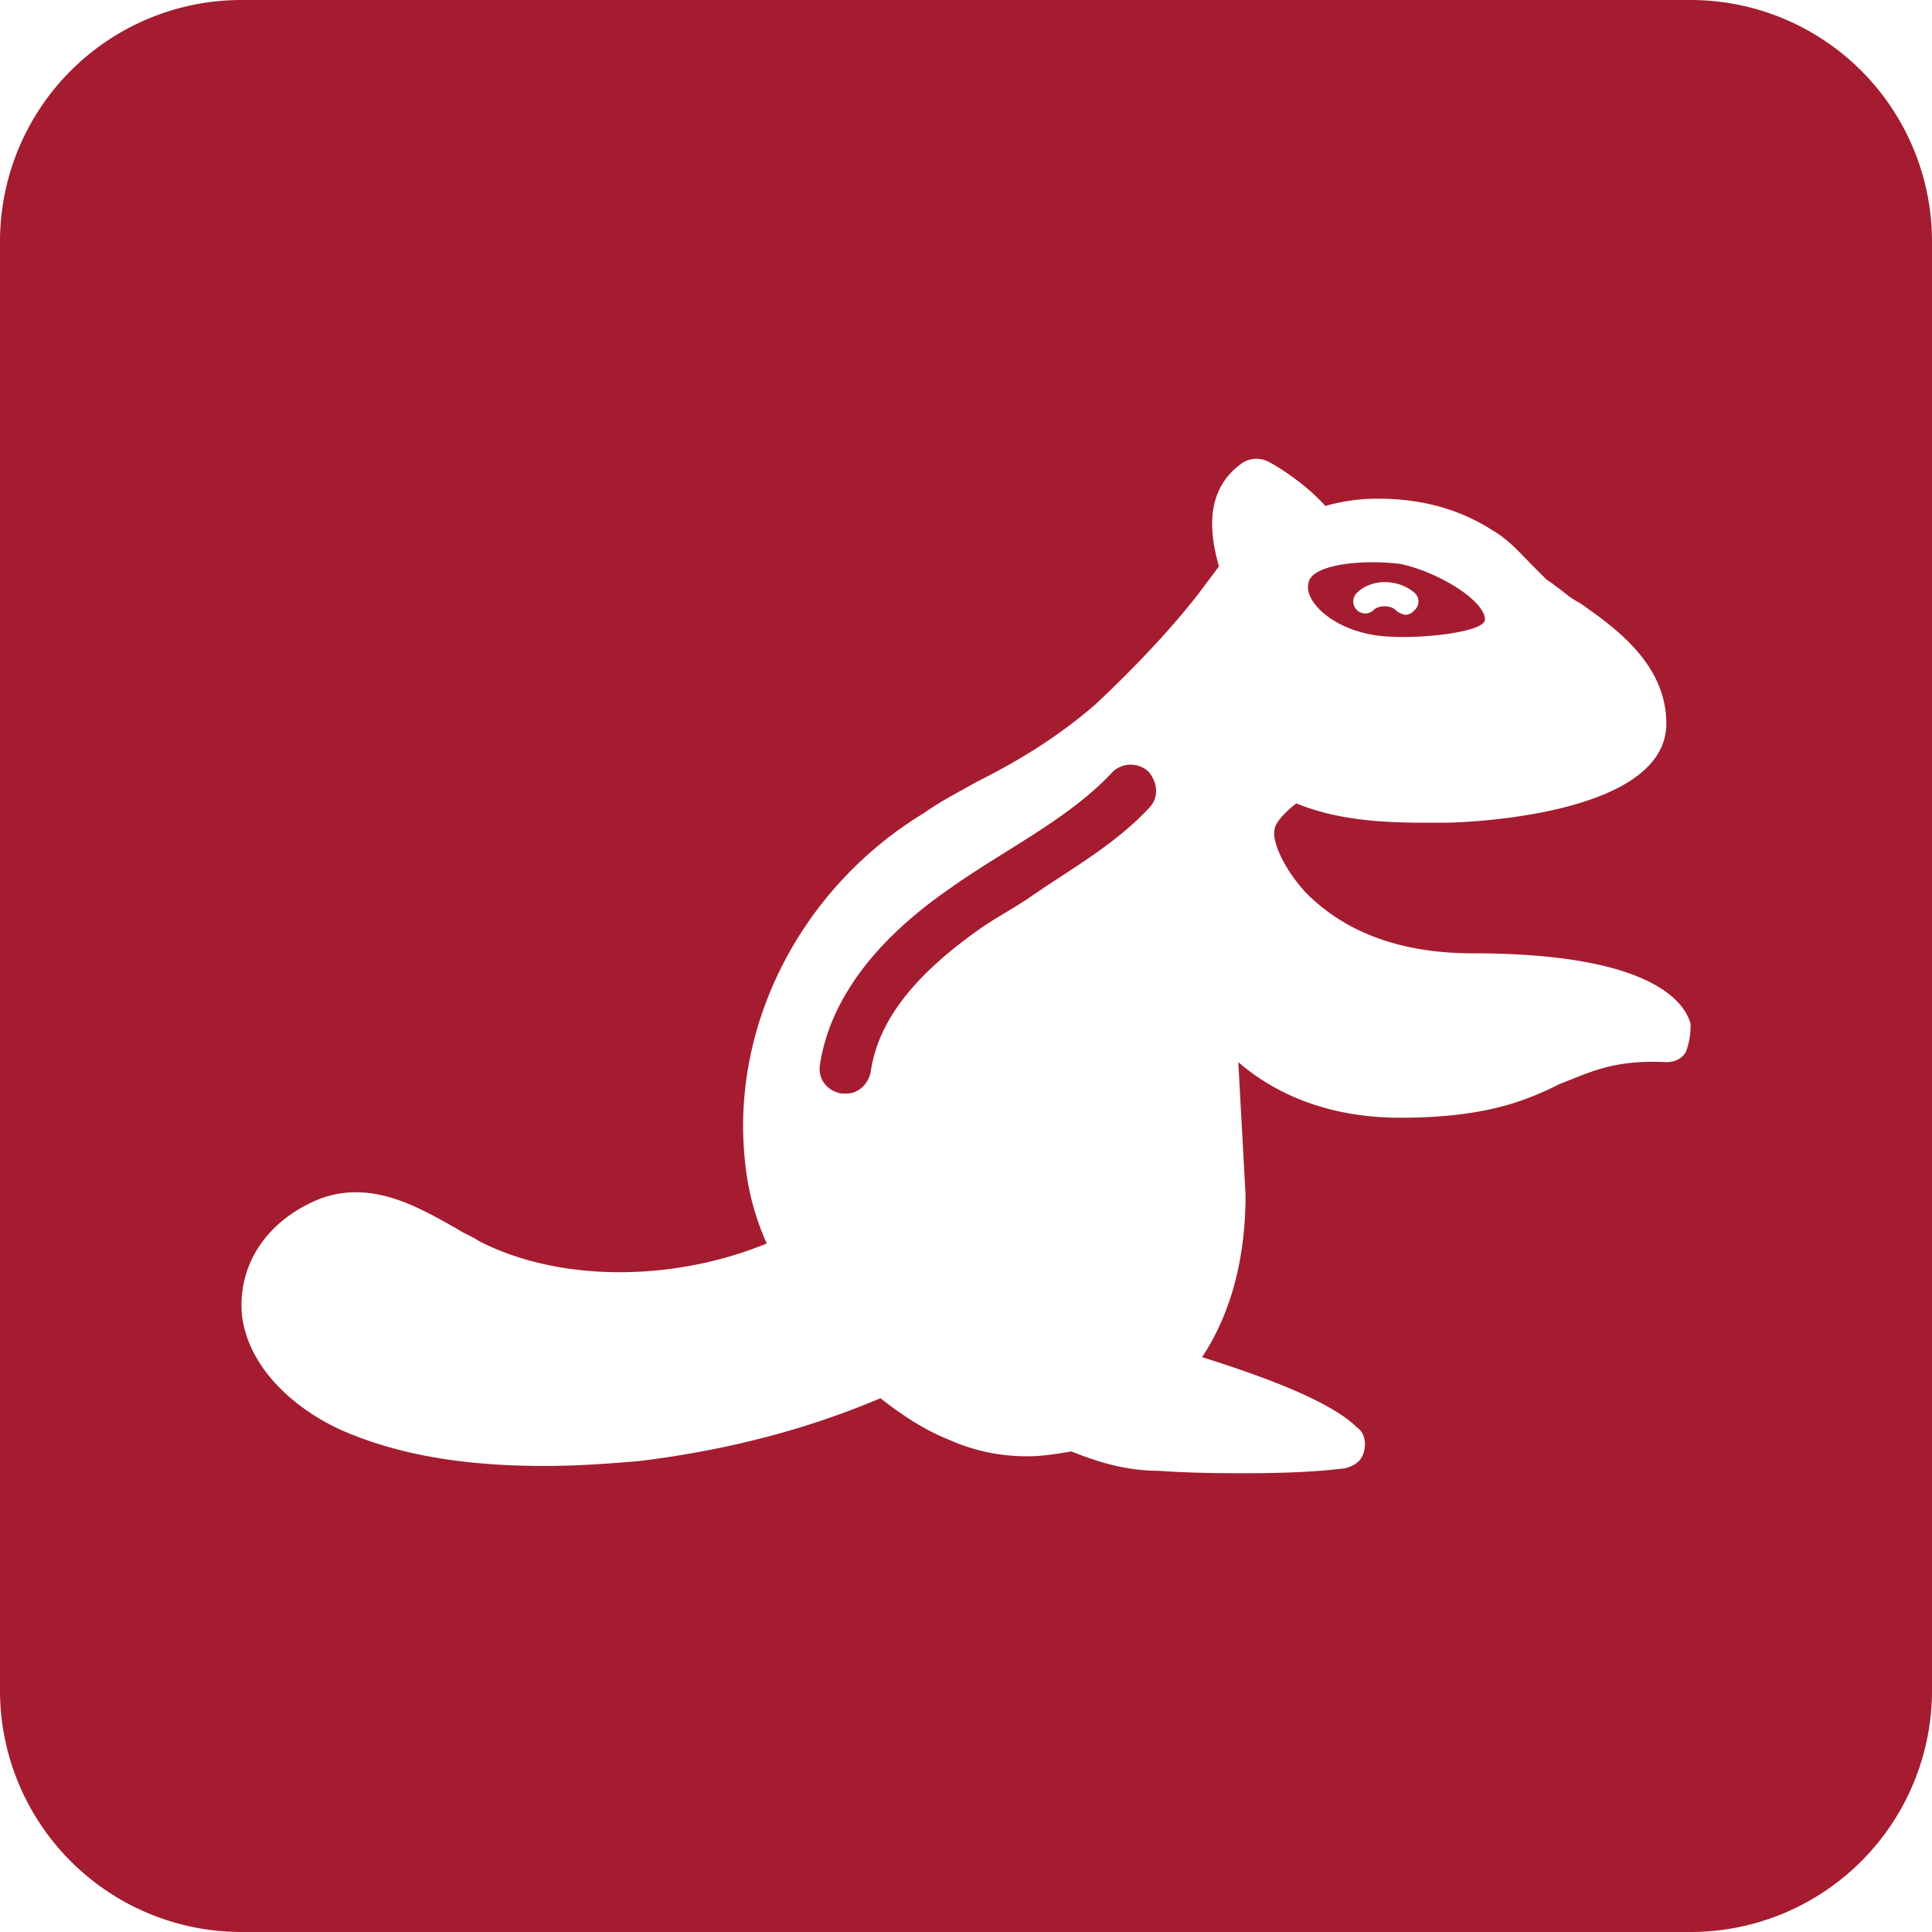 <svg xmlns="http://www.w3.org/2000/svg" viewBox="0 0 1024 1024" width="1024" height="1024">
<defs>
<style>.a{fill:#A51C30;}</style>
</defs>
<path class="a" d="M735.791,337.372c19.225,1.282,51.267-2.563,51.267-8.972,0-10.253-25.634-25.634-44.859-29.479-19.225-2.563-47.422,0-48.704,10.254C690.932,319.428,708.875,336.09,735.791,337.372Zm-16.662-23.07c7.69-7.69,21.788-7.69,30.76,0a6.195,6.195,0,0,1,0,8.972c-1.282,1.282-2.563,2.563-5.127,2.563a9.717,9.717,0,0,1-5.127-2.563c-2.563-2.563-8.972-2.563-11.535,0a6.344,6.344,0,1,1-8.972-8.972Z"/>
<path class="a" d="M589.68,409.146c-15.38,16.662-35.887,29.479-56.394,42.295-10.253,6.408-20.507,12.817-29.479,19.225-41.014,28.197-64.084,60.239-69.21,93.562-1.282,7.69,3.845,14.098,11.535,15.38h2.563c6.408,0,11.535-5.127,12.817-11.535,3.845-26.915,23.07-51.267,57.675-75.619,8.972-6.408,19.225-11.535,28.197-17.943,20.507-14.098,43.577-26.915,61.52-46.14,5.127-5.127,5.127-12.817,0-19.225A13.938,13.938,0,0,0,589.68,409.146Z"/>
<path class="a" d="M896,0H128A128,128,0,0,0,0,128V896a128,128,0,0,0,128,128H896a128,128,0,0,0,128-128V128A128,128,0,0,0,896,0Zm-2.563,557.82c-2.563,3.845-6.408,5.127-10.254,5.127-28.197-1.282-39.732,5.127-56.394,11.535-17.944,8.972-39.732,17.944-84.591,17.944-38.45,0-66.647-12.817-85.872-29.479l3.845,70.492c0,33.324-7.69,62.802-23.07,85.872,24.352,7.69,66.647,21.788,82.027,37.169,3.845,2.563,5.127,7.69,3.845,12.817s-5.127,7.69-10.253,8.972c-1.282,0-16.662,2.563-51.267,2.563-12.817,0-29.479,0-47.422-1.282-17.943,0-33.324-5.127-46.14-10.253-7.69,1.282-15.38,2.563-23.07,2.563a100.523,100.523,0,0,1-42.295-8.972c-12.817-5.127-24.352-12.817-35.887-21.788-42.295,17.944-85.872,28.197-128.167,33.324-15.38,1.282-32.042,2.563-49.985,2.563-34.605,0-71.774-3.845-105.097-17.944-24.352-10.253-51.267-32.042-55.112-61.52-2.563-26.915,12.817-49.985,39.732-61.52,28.197-11.535,53.83,3.845,74.337,15.38,3.845,2.563,7.69,3.845,11.535,6.408,42.295,21.788,102.534,21.788,152.519,1.282a137.535,137.535,0,0,1-11.535-43.577c-7.69-71.774,29.479-144.829,94.844-184.561,8.972-6.408,19.225-11.535,28.197-16.662,23.07-11.535,43.577-24.352,62.802-41.014q32.683-30.76,53.83-57.675,5.768-7.69,11.535-15.38c-5.127-17.943-7.69-41.014,12.817-55.112a13.885,13.885,0,0,1,14.098,0c2.563,1.282,17.943,10.253,29.478,23.07a99.954,99.954,0,0,1,28.197-3.845c21.788,0,42.295,5.127,60.239,16.662,8.972,5.127,15.38,12.817,21.788,19.225l6.408,6.408c1.282,1.282,3.845,2.563,5.127,3.845,3.845,2.563,7.69,6.408,12.817,8.972,20.507,14.098,46.14,33.324,46.14,64.084,0,48.704-106.379,52.549-117.914,52.549H755.016c-21.788,0-46.14-1.282-67.929-10.253-5.127,3.845-11.535,10.253-11.535,14.098-1.282,3.845,2.563,17.943,16.662,33.324,14.098,14.098,39.732,32.042,88.436,32.042,98.689,0,112.787,28.197,115.351,37.169A38.101,38.101,0,0,1,893.437,557.82Z"/>
</svg>